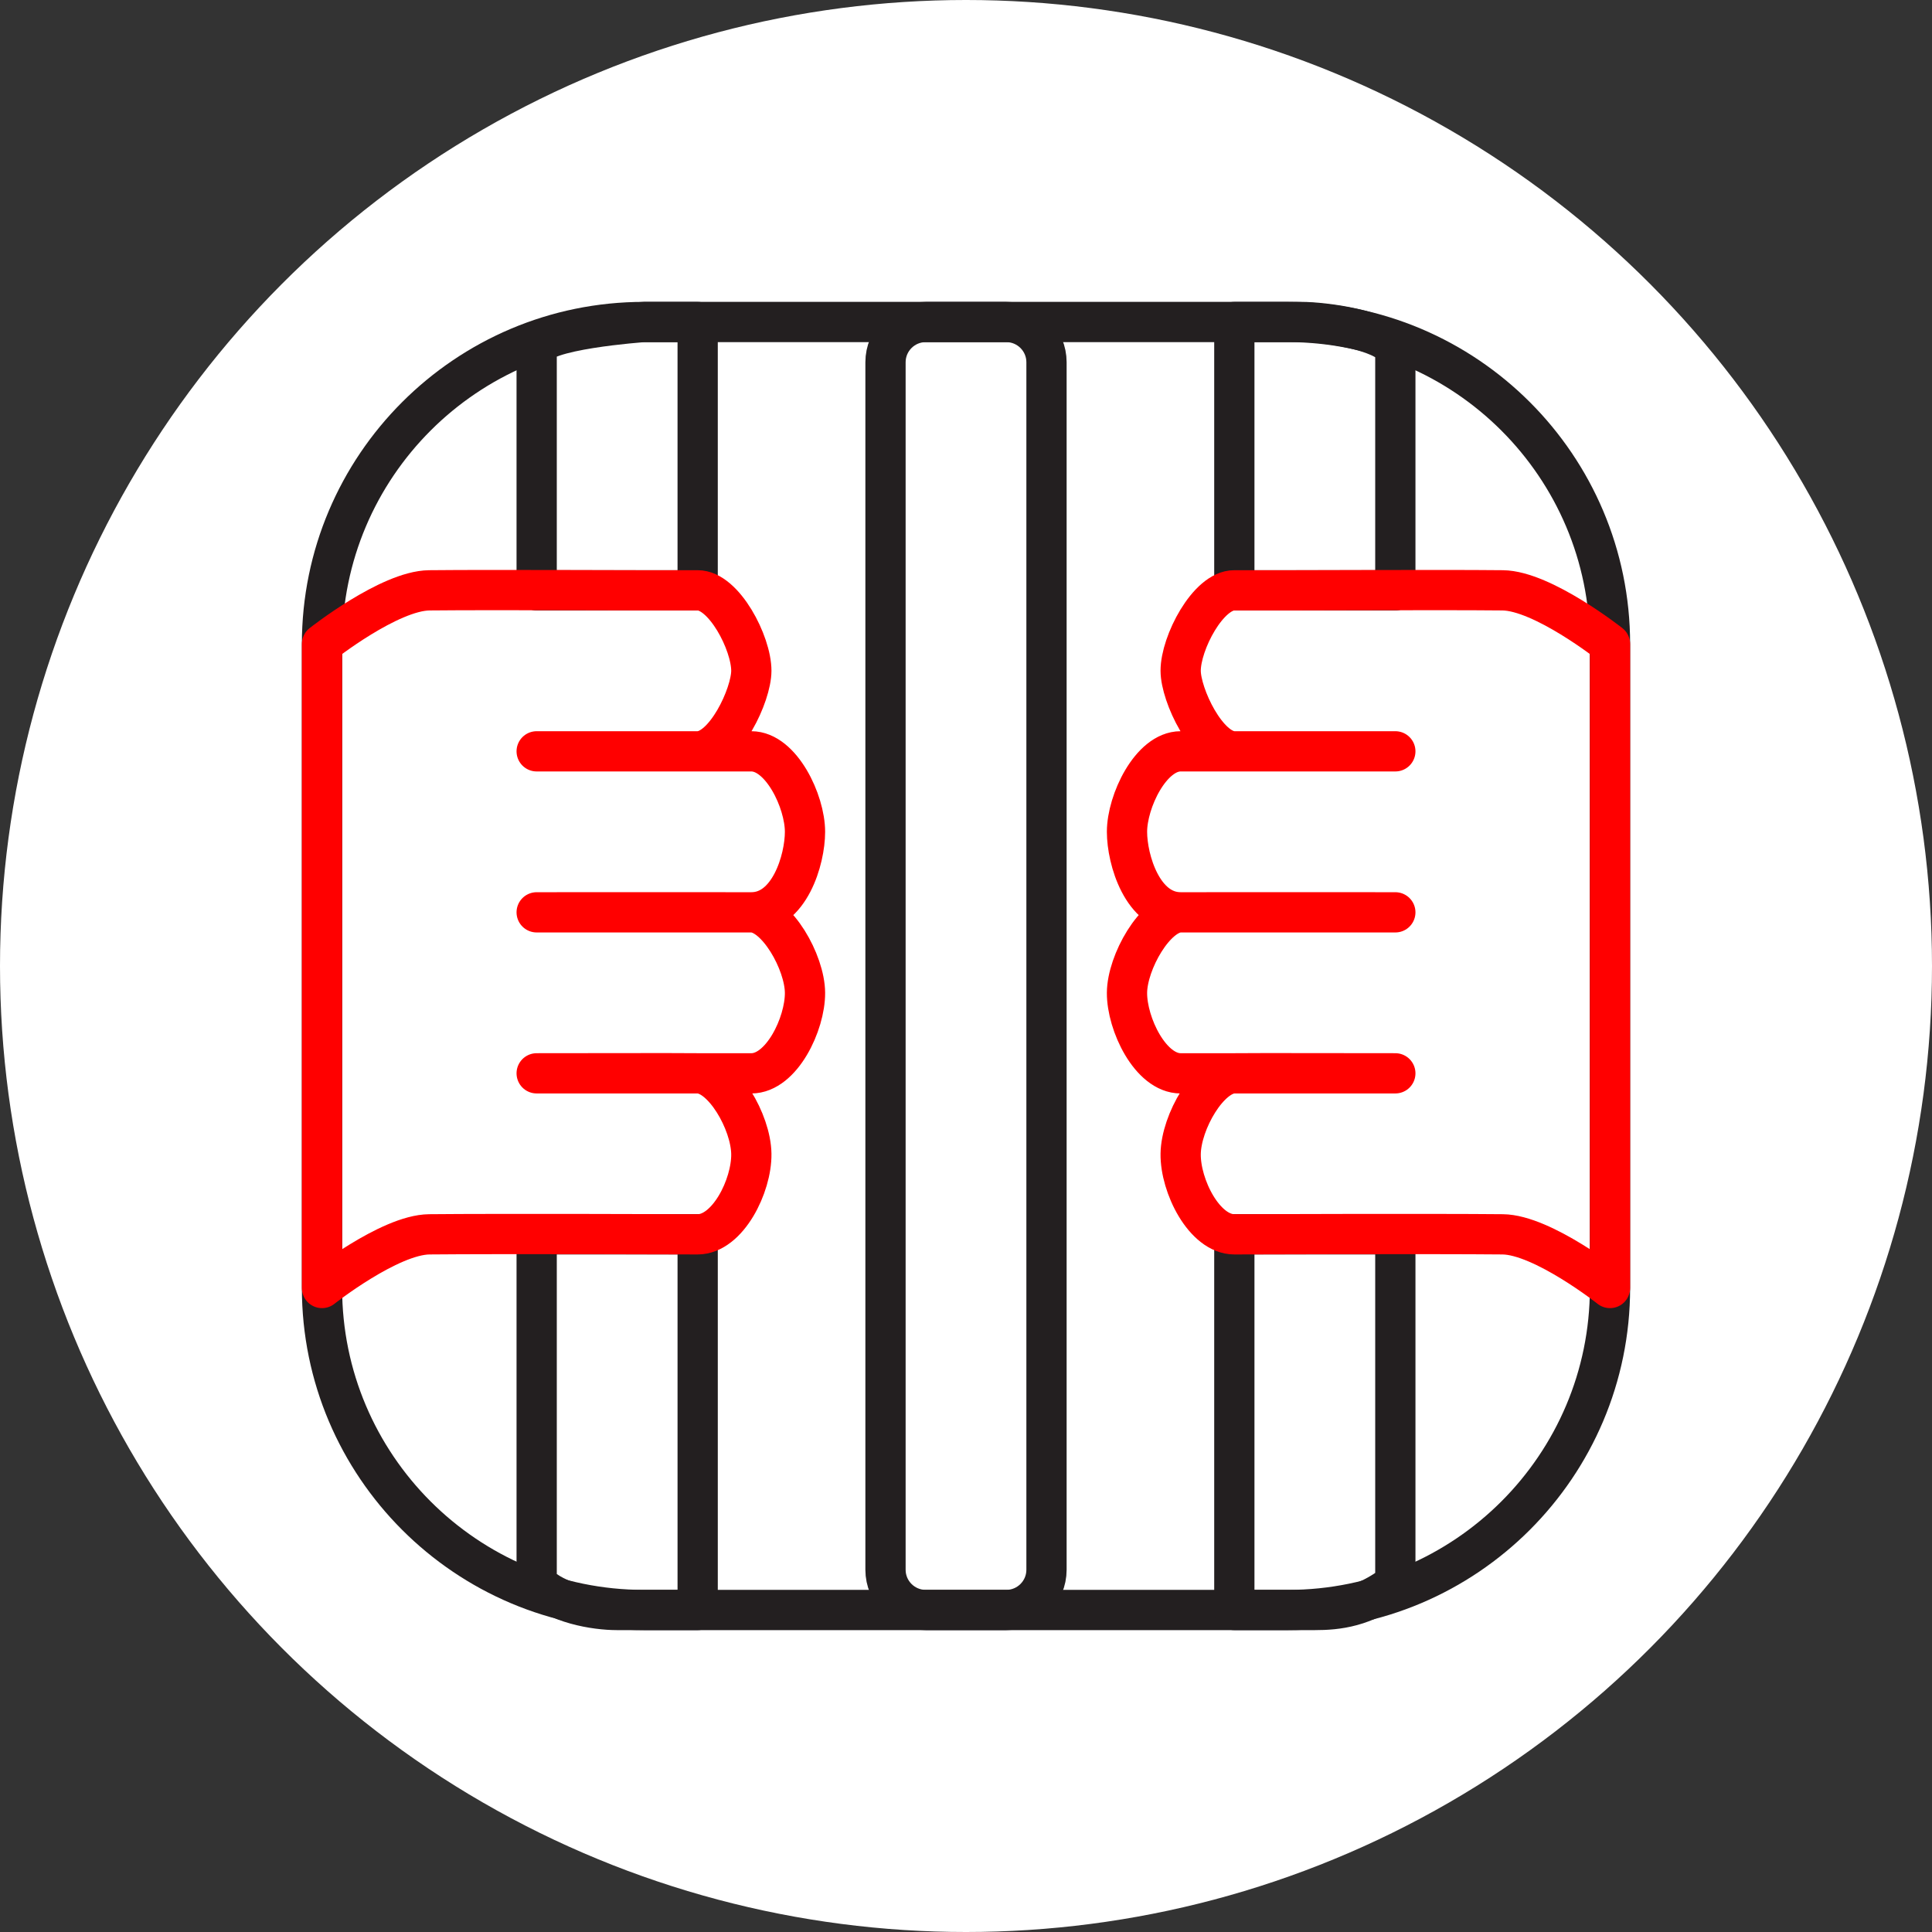 <?xml version="1.0" encoding="UTF-8" standalone="no"?><!DOCTYPE svg PUBLIC "-//W3C//DTD SVG 1.1//EN" "http://www.w3.org/Graphics/SVG/1.1/DTD/svg11.dtd"><svg width="100%" height="100%" viewBox="0 0 36 36" version="1.1" xmlns="http://www.w3.org/2000/svg" xmlns:xlink="http://www.w3.org/1999/xlink" xml:space="preserve" xmlns:serif="http://www.serif.com/" style="fill-rule:evenodd;clip-rule:evenodd;stroke-linecap:round;stroke-linejoin:round;stroke-miterlimit:1.5;"><rect x="0" y="0" width="36" height="36" fill="#333333" stroke="none"/><rect id="jailbars" x="0" y="0" width="36" height="36" style="fill:none;"/><g><circle cx="18" cy="18" r="18" style="fill:#fff;"/></g><path d="M30,12c0,-3.311 -2.689,-6 -6,-6l-12,0c-3.311,0 -6,2.689 -6,6l0,12c0,3.311 2.689,6 6,6l12,0c3.311,0 6,-2.689 6,-6l0,-12Z" style="fill:none;stroke:#231f20;stroke-width:0.75px;"/><path d="M13,6l-1,0c0,0 -2.006,0.14 -2,0.5l0,4.5l3,-0l0,-5Z" style="fill:none;stroke:#231f20;stroke-width:0.75px;"/><path d="M13,23l-3,0l0,6.5c0.358,0.378 1.086,0.5 1.5,0.5l1.5,0l0,-7Z" style="fill:none;stroke:#231f20;stroke-width:0.75px;"/><path d="M26,23l-3,0l0,7l1.5,0c0.414,0 0.928,-0.05 1.5,-0.5l0,-6.5Z" style="fill:none;stroke:#231f20;stroke-width:0.75px;"/><path d="M26,6.5c-0.21,-0.354 -1.336,-0.5 -1.75,-0.5l-1.25,0l0,5l3,0l0,-4.5Z" style="fill:none;stroke:#231f20;stroke-width:0.75px;"/><path d="M19.5,6.75c0,-0.414 -0.336,-0.75 -0.75,-0.75l-1.5,0c-0.414,0 -0.75,0.336 -0.75,0.75l0,22.5c0,0.414 0.336,0.75 0.75,0.75l1.5,0c0.414,0 0.75,-0.336 0.75,-0.75l0,-22.5Z" style="fill:none;stroke:#231f20;stroke-width:0.75px;"/><path d="M14,20c0.564,0 1.003,-0.92 1,-1.5c-0.003,-0.569 -0.529,-1.499 -1,-1.5c-0.845,-0.002 -3.825,0 -4,0c0.173,-0 3.154,-0 4,0c0.712,0 1,-0.983 1,-1.5c0,-0.568 -0.444,-1.5 -1,-1.5l-4,0c0.195,-0 2.29,0.001 3,0c0.508,-0.001 0.999,-1.05 1,-1.5c0.001,-0.517 -0.511,-1.503 -1,-1.5c-0.988,0.005 -3.735,-0.013 -5,0c-0.745,0.008 -2,1 -2,1l0,12c0,0 1.255,-0.992 2,-1c1.265,-0.013 5,0 5,0c0.561,0 1.009,-0.905 1,-1.5c-0.009,-0.595 -0.529,-1.497 -1,-1.5c-0.698,-0.005 -1.404,0 -3,0l4,0Z" style="fill:none;stroke:#f00;stroke-width:0.75px;"/><path d="M22,20c-0.564,0 -1.003,-0.92 -1,-1.5c0.003,-0.569 0.529,-1.499 1,-1.5c0.845,-0.002 3.825,0 4,0c-0.173,-0 -3.154,-0 -4,0c-0.712,0 -1,-0.983 -1,-1.5c0,-0.568 0.444,-1.5 1,-1.5l4,0c-0.195,-0 -2.29,0.001 -3,0c-0.508,-0.001 -0.999,-1.05 -1,-1.5c-0.001,-0.517 0.511,-1.503 1,-1.5c0.988,0.005 3.735,-0.013 5,0c0.745,0.008 2,1 2,1l0,12c0,0 -1.255,-0.992 -2,-1c-1.265,-0.013 -5,0 -5,0c-0.561,0 -1.009,-0.905 -1,-1.5c0.009,-0.595 0.529,-1.497 1,-1.5c0.698,-0.005 1.404,0 3,0l-4,0Z" style="fill:none;stroke:#f00;stroke-width:0.75px;"/></svg>
